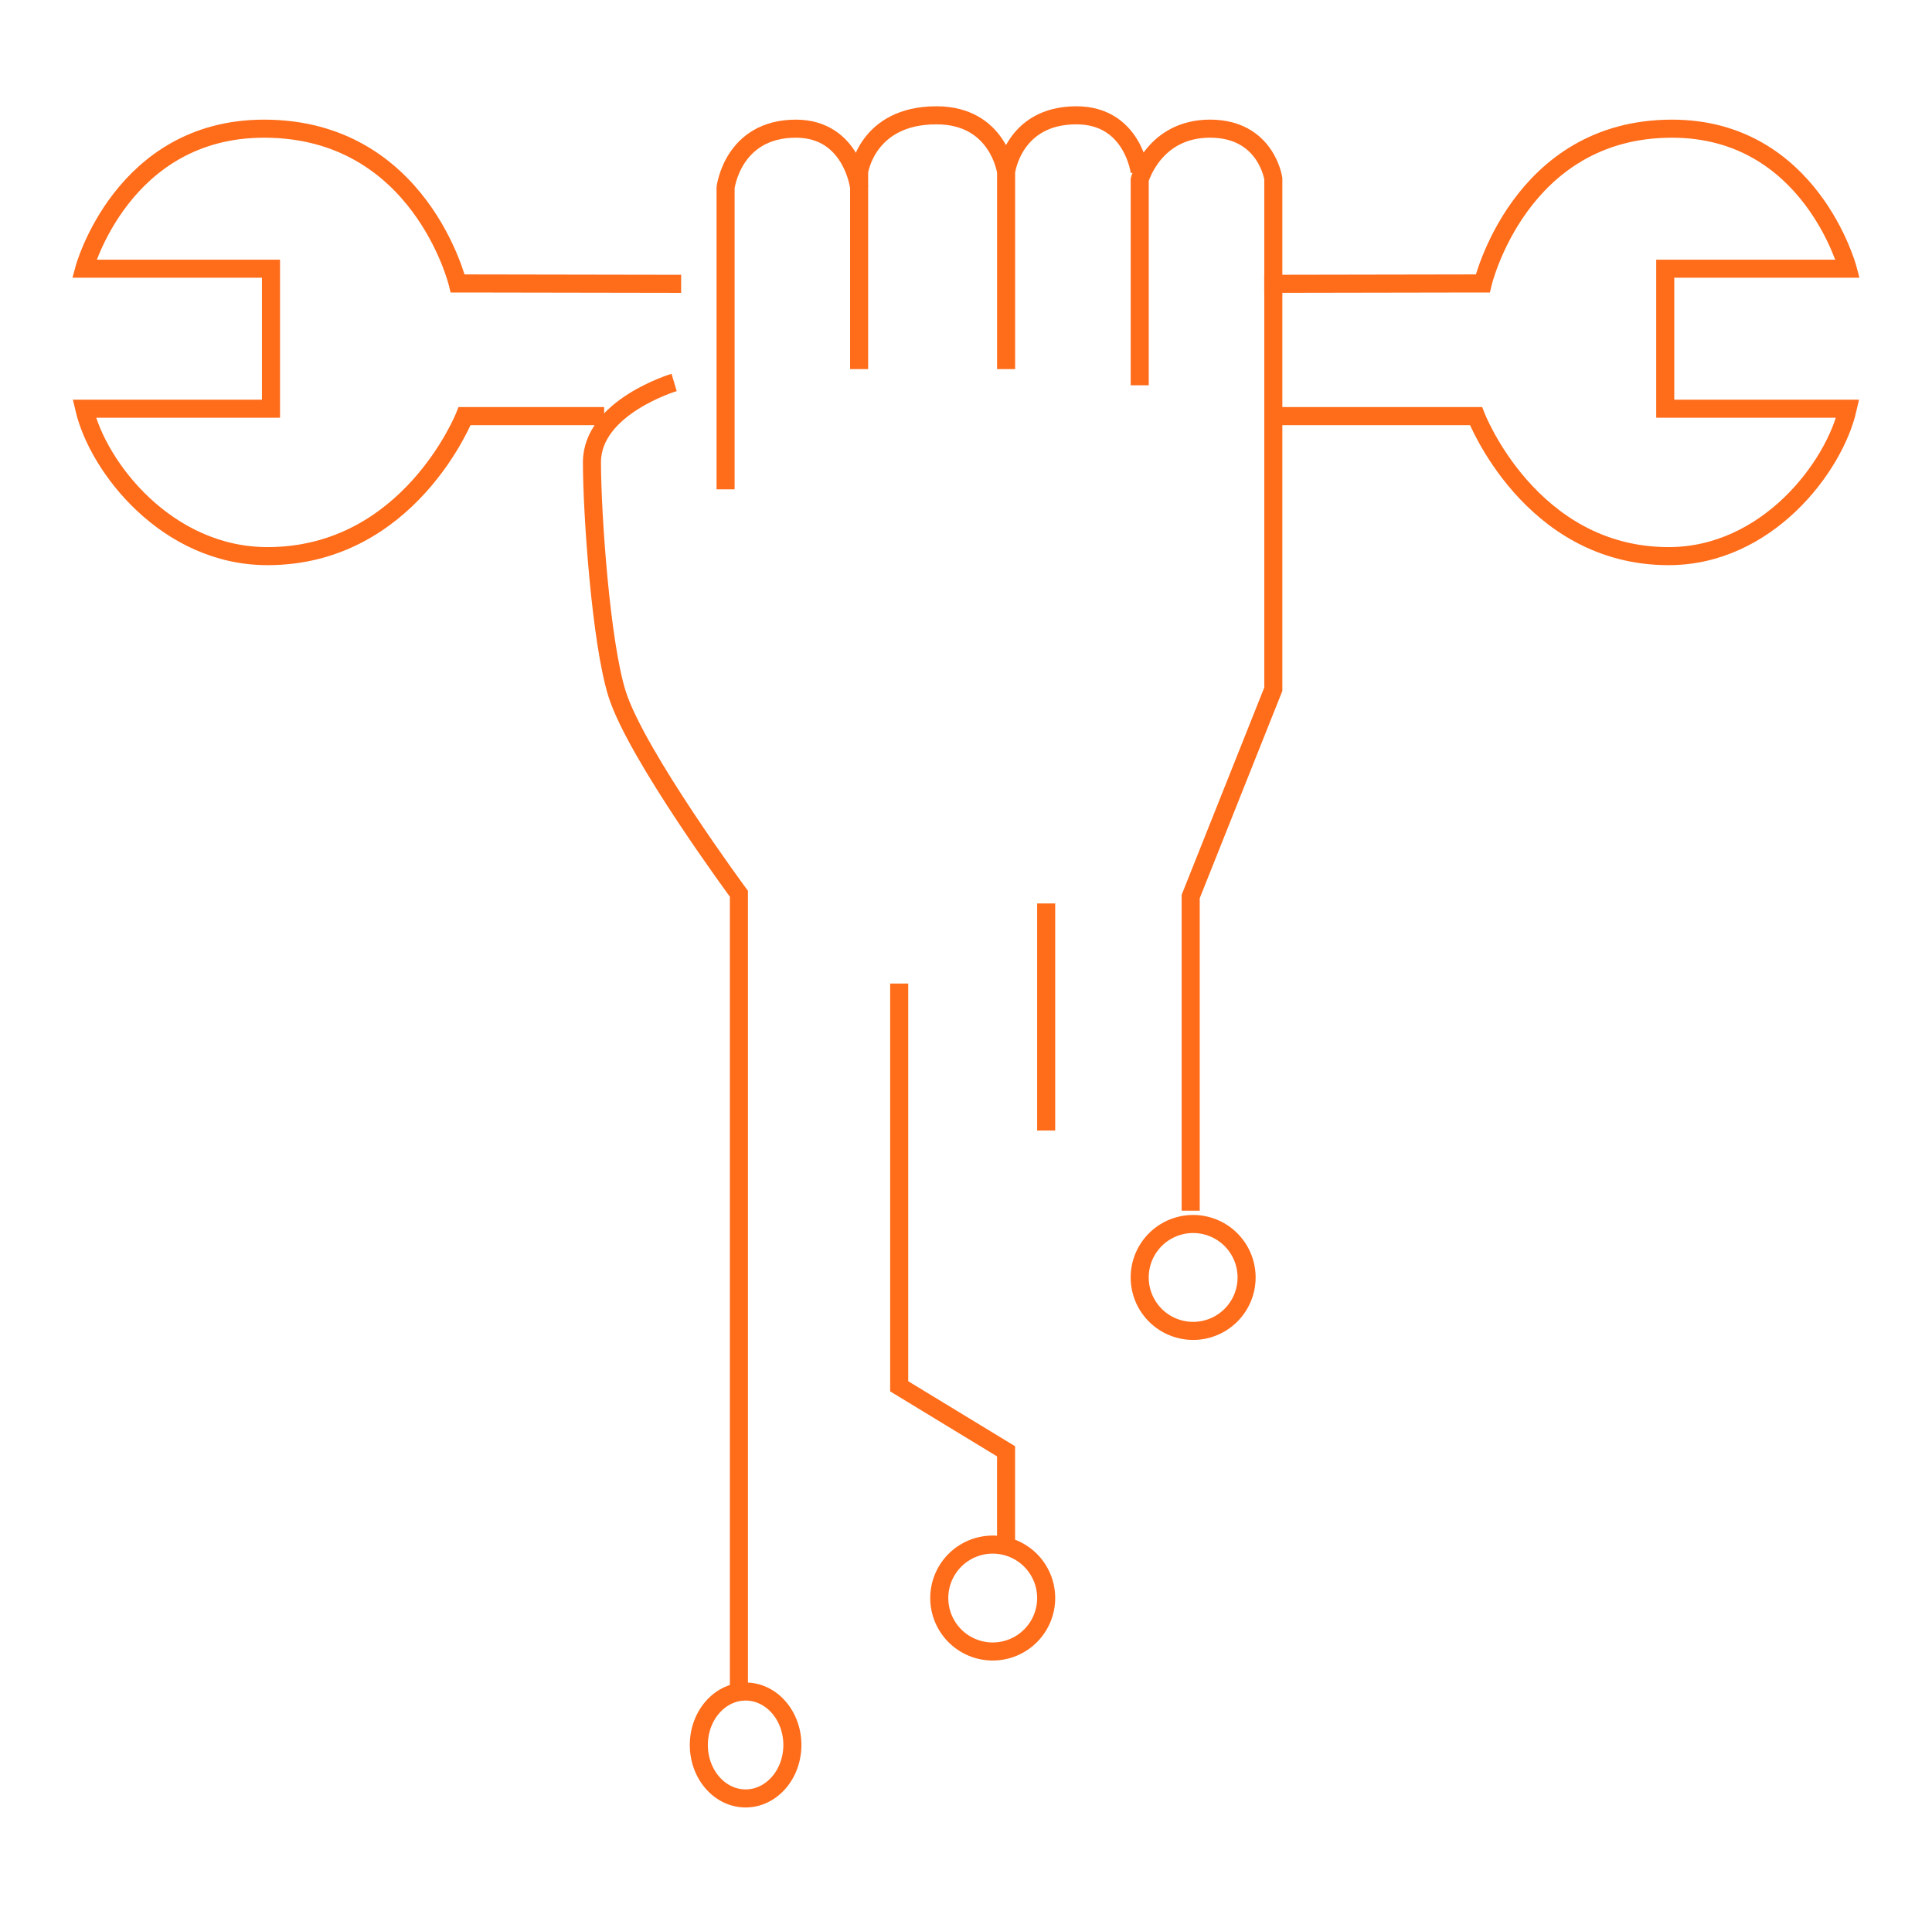 <svg width="107" height="106" fill="none" xmlns="http://www.w3.org/2000/svg"><path d="M54.98 91.475a2.96 2.96 0 100-5.92 2.96 2.96 0 000 5.92zm11.1-17.758a2.96 2.96 0 100-5.92 2.96 2.96 0 000 5.92zM41.294 99.614c1.43 0 2.59-1.326 2.59-2.96 0-1.635-1.16-2.96-2.59-2.96s-2.59 1.325-2.59 2.96 1.16 2.96 2.59 2.96zM57.94 50.041v12.578M49.8 54.48v22.306l5.919 3.601v5.169" stroke="#FF6C1A" stroke-miterlimit="10"/><path d="M40.923 93.695v-44.19s-5.664-7.672-6.739-11.047c-.906-2.844-1.4-10.042-1.4-12.854 0-3.062 4.551-4.42 4.551-4.42m28.609 45.875v-17.4l4.576-11.483V9.896s-.39-2.77-3.505-2.77c-3.115 0-3.894 2.823-3.894 2.823v11.39M63.12 9.52s-.39-3.133-3.505-3.133c-3.505 0-3.894 3.132-3.894 3.132v10.926M55.719 9.52s-.428-3.133-3.855-3.133c-3.856 0-4.284 3.132-4.284 3.132v10.926" stroke="#FF6C1A" stroke-miterlimit="10"/><path d="M47.584 10.395s-.39-3.268-3.505-3.268c-3.505 0-3.894 3.268-3.894 3.268v16.71" stroke="#FF6C1A" stroke-miterlimit="10"/><path d="M70.517 15.72l11.229-.02h.374s2.025-8.573 10.48-8.573c7.674 0 9.732 7.756 9.732 7.756H92.226v7.756h10.106c-.748 3.266-4.491 8.165-9.919 8.165-7.673 0-10.667-7.756-10.667-7.756H70.89M37.223 15.72l-11.49-.02h-.384s-2.072-8.573-10.724-8.573c-7.851 0-9.958 7.756-9.958 7.756h10.341v7.756H4.667c.766 3.266 4.596 8.165 10.15 8.165 7.851 0 10.915-7.756 10.915-7.756h7.227" stroke="#FF6C1A" stroke-miterlimit="10" stroke-linecap="square"/></svg>